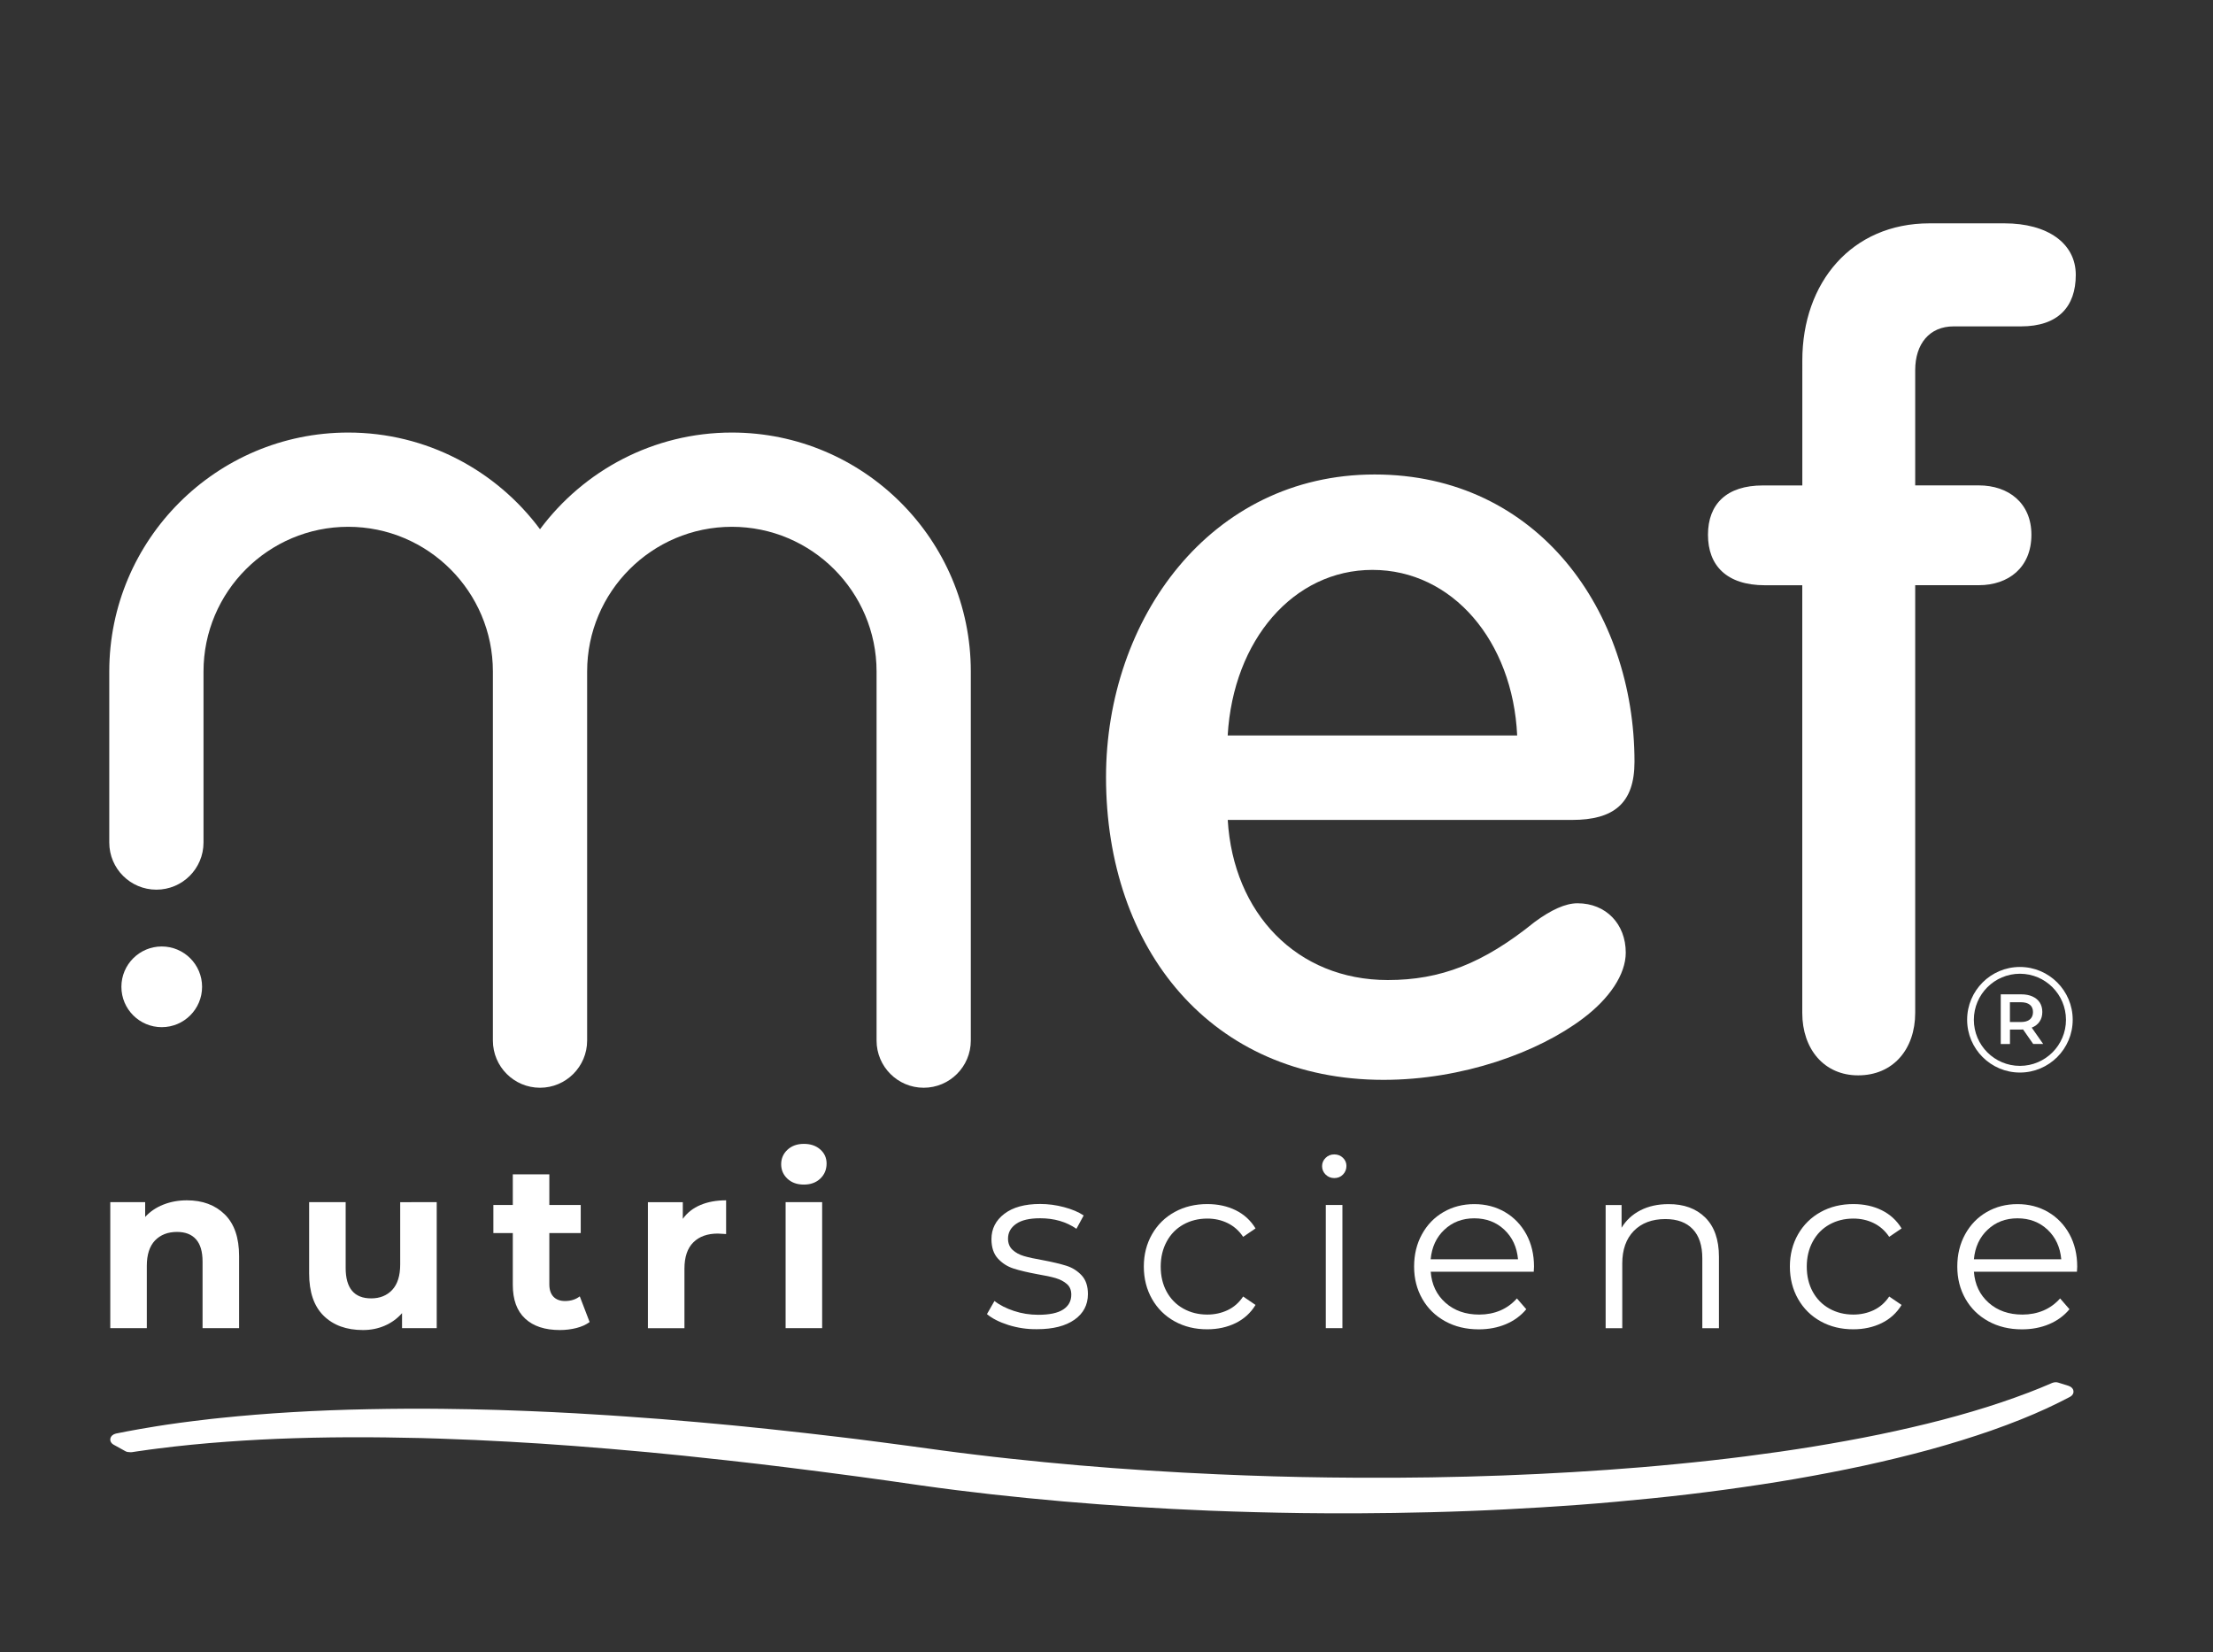 <?xml version="1.0" encoding="utf-8"?>
<!-- Generator: Adobe Illustrator 28.4.1, SVG Export Plug-In . SVG Version: 6.00 Build 0)  -->
<svg version="1.0" id="Layer_1" xmlns="http://www.w3.org/2000/svg" xmlns:xlink="http://www.w3.org/1999/xlink" x="0px" y="0px"
	 viewBox="0 0 418 312" style="enable-background:new 0 0 418 312;" xml:space="preserve">
<rect x="0" y="0" width="418" height="312" fill="#333333" stroke="none"/>
<style type="text/css">
	.st0{fill:#FFFFFF;}
</style>
<g>
	<path class="st0" d="M183.37,126.81c0-24.88-20.24-45.12-45.13-45.12c-14.82,0-28,7.19-36.24,18.26
		c-8.23-11.07-21.41-18.26-36.23-18.26c-24.89,0-45.13,20.24-45.13,45.13v32.3c0,4.91,3.98,8.9,8.9,8.9c4.92,0,8.9-3.98,8.9-8.9
		v-32.3c0-15.07,12.26-27.33,27.33-27.33c15.07,0,27.33,12.26,27.33,27.33v32.3v37.4c0,4.91,3.98,8.91,8.9,8.91
		c4.91,0,8.9-3.99,8.9-8.91v-37.4v-32.3c0-15.07,12.26-27.33,27.34-27.33c15.07,0,27.33,12.26,27.33,27.33v32.3v37.4
		c0,4.91,3.98,8.91,8.9,8.91c4.91,0,8.9-3.99,8.9-8.91v-37.4L183.37,126.81C183.37,126.81,183.37,126.81,183.37,126.81z"/>
	<circle class="st0" cx="30.55" cy="186.37" r="7.62"/>
	<g>
		<path class="st0" d="M208.91,146.77c0-29.82,19.67-57.16,50.74-57.16c30.86,0,49.08,25.89,49.08,54.26
			c0,7.87-3.93,10.98-11.8,10.98H231.9c1.04,17.61,13.05,30.24,30.24,30.24c9.94,0,18.02-3.11,27.75-10.98
			c3.11-2.28,5.8-3.52,8.08-3.52c5.39,0,9.11,3.93,9.11,9.32c0,4.14-3.11,8.7-8.08,12.43c-8.49,6.42-22.78,11.6-37.69,11.6
			C228.79,203.93,208.91,179.28,208.91,146.77z M286.57,138.9c-0.83-17.81-12.22-31.27-27.34-31.27c-14.91,0-26.3,13.25-27.34,31.27
			H286.57z"/>
		<path class="st0" d="M340.42,191.3v-80.77h-7.04c-7.25,0-10.77-3.73-10.77-9.53c0-5.8,3.52-9.32,10.36-9.32h7.46V68.07
			c0-14.71,9.32-25.89,24.02-25.89h14.17c8.08,0,13.46,3.73,13.46,9.73s-3.31,9.73-10.36,9.73H369c-4.56,0-7.25,3.31-7.25,8.28
			v21.75h12.01c5.59,0,9.94,3.31,9.94,9.32c0,6.21-4.35,9.53-9.94,9.53h-12.01v80.77c0,6.83-4.14,11.8-10.77,11.8
			C344.56,203.1,340.42,198.13,340.42,191.3z"/>
	</g>
	<g>
		<path class="st0" d="M42.44,229.34c1.81,1.77,2.72,4.39,2.72,7.87v13.62h-6.9v-12.56c0-1.89-0.41-3.29-1.24-4.22
			c-0.83-0.93-2.02-1.39-3.58-1.39c-1.74,0-3.12,0.54-4.16,1.61c-1.03,1.08-1.55,2.68-1.55,4.8v11.76h-6.9v-23.79h6.59v2.79
			c0.91-1,2.05-1.78,3.41-2.32c1.36-0.54,2.85-0.82,4.47-0.82C38.25,226.69,40.63,227.57,42.44,229.34z"/>
		<path class="st0" d="M82.49,227.04v23.79h-6.55V248c-0.91,1.03-2,1.82-3.27,2.37c-1.27,0.55-2.64,0.82-4.11,0.82
			c-3.13,0-5.6-0.9-7.43-2.7c-1.83-1.8-2.74-4.47-2.74-8.01v-13.45h6.9v12.43c0,3.83,1.61,5.75,4.82,5.75
			c1.65,0,2.98-0.54,3.98-1.61c1-1.08,1.5-2.68,1.5-4.8v-11.76H82.49z"/>
		<path class="st0" d="M111.37,249.68c-0.68,0.5-1.51,0.88-2.5,1.13c-0.99,0.25-2.03,0.38-3.12,0.38c-2.83,0-5.02-0.72-6.57-2.17
			c-1.55-1.44-2.32-3.57-2.32-6.37v-9.77h-3.67v-5.31h3.67v-5.79h6.9v5.79h5.93v5.31h-5.93v9.69c0,1,0.26,1.78,0.77,2.32
			s1.25,0.82,2.19,0.82c1.09,0,2.02-0.29,2.79-0.88L111.37,249.68z"/>
		<path class="st0" d="M132.31,227.57c1.4-0.59,3.01-0.88,4.84-0.88v6.37c-0.77-0.06-1.28-0.09-1.55-0.09
			c-1.98,0-3.52,0.55-4.64,1.66c-1.12,1.11-1.68,2.76-1.68,4.98v11.23h-6.9v-23.79h6.59v3.14
			C129.8,229.03,130.91,228.16,132.31,227.57z"/>
		<path class="st0" d="M148.74,222.62c-0.79-0.74-1.19-1.65-1.19-2.74s0.4-2,1.19-2.74c0.8-0.74,1.83-1.11,3.1-1.11
			c1.27,0,2.3,0.35,3.1,1.06c0.8,0.71,1.19,1.59,1.19,2.65c0,1.15-0.4,2.1-1.19,2.85s-1.83,1.13-3.1,1.13
			C150.57,223.72,149.54,223.36,148.74,222.62z M148.39,227.04h6.9v23.79h-6.9V227.04z"/>
		<path class="st0" d="M190.47,250.24c-1.72-0.55-3.07-1.23-4.05-2.06l1.42-2.48c0.97,0.77,2.2,1.39,3.67,1.88s3.01,0.73,4.6,0.73
			c2.12,0,3.69-0.33,4.71-1c1.02-0.66,1.53-1.6,1.53-2.81c0-0.86-0.28-1.53-0.84-2.01c-0.56-0.49-1.27-0.85-2.12-1.11
			c-0.86-0.25-1.99-0.49-3.41-0.73c-1.89-0.35-3.41-0.71-4.55-1.08c-1.15-0.37-2.13-1-2.94-1.88c-0.81-0.88-1.22-2.11-1.22-3.67
			c0-1.95,0.81-3.54,2.43-4.78c1.62-1.24,3.88-1.86,6.77-1.86c1.5,0,3.01,0.2,4.51,0.6c1.5,0.4,2.74,0.92,3.71,1.57l-1.37,2.52
			c-1.92-1.33-4.2-1.99-6.86-1.99c-2,0-3.52,0.35-4.53,1.06c-1.02,0.71-1.53,1.64-1.53,2.79c0,0.88,0.29,1.59,0.86,2.12
			c0.58,0.53,1.29,0.92,2.15,1.17c0.85,0.25,2.03,0.51,3.54,0.77c1.86,0.35,3.35,0.71,4.47,1.06c1.12,0.35,2.08,0.96,2.88,1.81
			c0.8,0.86,1.19,2.03,1.19,3.54c0,2.03-0.85,3.65-2.54,4.84c-1.7,1.19-4.05,1.79-7.05,1.79C194,251.06,192.2,250.78,190.47,250.24z
			"/>
		<path class="st0" d="M221.87,249.55c-1.81-1-3.24-2.41-4.27-4.22c-1.03-1.81-1.55-3.86-1.55-6.13s0.52-4.3,1.55-6.1
			c1.03-1.8,2.45-3.2,4.27-4.2c1.81-1,3.87-1.5,6.17-1.5c2,0,3.79,0.39,5.37,1.17c1.58,0.78,2.82,1.92,3.74,3.43l-2.34,1.59
			c-0.77-1.15-1.74-2.01-2.92-2.59c-1.18-0.58-2.46-0.86-3.85-0.86c-1.68,0-3.19,0.38-4.53,1.13c-1.34,0.75-2.39,1.82-3.14,3.21
			c-0.75,1.39-1.13,2.96-1.13,4.73c0,1.8,0.38,3.38,1.13,4.75s1.8,2.43,3.14,3.18c1.34,0.75,2.85,1.13,4.53,1.13
			c1.38,0,2.67-0.28,3.85-0.84c1.18-0.56,2.15-1.42,2.92-2.57l2.34,1.59c-0.91,1.5-2.17,2.65-3.76,3.43
			c-1.59,0.78-3.38,1.17-5.35,1.17C225.74,251.06,223.69,250.55,221.87,249.55z"/>
		<path class="st0" d="M250.38,221.82c-0.44-0.44-0.66-0.97-0.66-1.59c0-0.59,0.22-1.11,0.66-1.55s0.99-0.66,1.64-0.66
			s1.19,0.21,1.64,0.64c0.44,0.43,0.66,0.94,0.66,1.53c0,0.65-0.22,1.19-0.66,1.64s-0.99,0.66-1.64,0.66
			S250.82,222.26,250.38,221.82z M250.42,227.57h3.14v23.26h-3.14V227.57z"/>
		<path class="st0" d="M289.7,240.18h-19.46c0.18,2.42,1.11,4.37,2.79,5.86c1.68,1.49,3.8,2.23,6.37,2.23
			c1.44,0,2.77-0.26,3.98-0.77c1.21-0.52,2.25-1.28,3.14-2.28l1.77,2.04c-1.03,1.24-2.32,2.18-3.87,2.83
			c-1.55,0.65-3.25,0.97-5.11,0.97c-2.39,0-4.5-0.51-6.35-1.53s-3.28-2.42-4.31-4.22c-1.03-1.8-1.55-3.83-1.55-6.1
			s0.49-4.3,1.48-6.1c0.99-1.8,2.34-3.2,4.07-4.2s3.66-1.5,5.82-1.5c2.15,0,4.08,0.5,5.79,1.5s3.05,2.4,4.03,4.18
			c0.97,1.79,1.46,3.83,1.46,6.13L289.7,240.18z M272.82,232.24c-1.52,1.43-2.38,3.29-2.59,5.59h16.5c-0.21-2.3-1.07-4.16-2.59-5.59
			c-1.52-1.43-3.41-2.15-5.68-2.15C276.22,230.09,274.34,230.81,272.82,232.24z"/>
		<path class="st0" d="M322.09,229.94c1.72,1.7,2.59,4.17,2.59,7.41v13.49h-3.14v-13.18c0-2.42-0.6-4.26-1.81-5.53
			s-2.93-1.9-5.17-1.9c-2.51,0-4.49,0.75-5.95,2.23c-1.46,1.49-2.19,3.55-2.19,6.17v12.21h-3.14v-23.26h3.01v4.29
			c0.86-1.42,2.04-2.51,3.56-3.29s3.28-1.17,5.29-1.17C318.05,227.39,320.37,228.24,322.09,229.94z"/>
		<path class="st0" d="M343.9,249.55c-1.81-1-3.24-2.41-4.27-4.22c-1.03-1.81-1.55-3.86-1.55-6.13s0.52-4.3,1.55-6.1
			c1.03-1.8,2.46-3.2,4.27-4.2s3.87-1.5,6.17-1.5c2,0,3.8,0.39,5.37,1.17s2.82,1.92,3.74,3.43l-2.34,1.59
			c-0.77-1.15-1.74-2.01-2.92-2.59c-1.18-0.58-2.46-0.86-3.85-0.86c-1.68,0-3.19,0.38-4.53,1.13c-1.34,0.75-2.39,1.82-3.14,3.21
			c-0.75,1.39-1.13,2.96-1.13,4.73c0,1.8,0.38,3.38,1.13,4.75s1.8,2.43,3.14,3.18c1.34,0.75,2.85,1.13,4.53,1.13
			c1.38,0,2.67-0.28,3.85-0.84c1.18-0.56,2.15-1.42,2.92-2.57l2.34,1.59c-0.91,1.5-2.17,2.65-3.76,3.43
			c-1.59,0.78-3.38,1.17-5.35,1.17C347.77,251.06,345.71,250.55,343.9,249.55z"/>
		<path class="st0" d="M392.3,240.18h-19.46c0.18,2.42,1.11,4.37,2.79,5.86c1.68,1.49,3.8,2.23,6.37,2.23
			c1.44,0,2.77-0.26,3.98-0.77c1.21-0.52,2.25-1.28,3.14-2.28l1.77,2.04c-1.03,1.24-2.32,2.18-3.87,2.83
			c-1.55,0.65-3.25,0.97-5.11,0.97c-2.39,0-4.5-0.51-6.35-1.53s-3.28-2.42-4.31-4.22c-1.03-1.8-1.55-3.83-1.55-6.1
			s0.49-4.3,1.48-6.1c0.99-1.8,2.34-3.2,4.07-4.2s3.66-1.5,5.82-1.5c2.15,0,4.08,0.5,5.79,1.5s3.05,2.4,4.03,4.18
			c0.97,1.79,1.46,3.83,1.46,6.13L392.3,240.18z M375.43,232.24c-1.52,1.43-2.38,3.29-2.59,5.59h16.5c-0.21-2.3-1.07-4.16-2.59-5.59
			c-1.52-1.43-3.41-2.15-5.68-2.15C378.83,230.09,376.95,230.81,375.43,232.24z"/>
	</g>
	<path class="st0" d="M245.89,285.76c-5.83-0.08-11.71-0.23-17.49-0.46c-9.29-0.38-18.56-0.96-27.53-1.74
		c-4.67-0.41-9.23-0.86-13.54-1.34c-4.39-0.49-8.87-1.05-13.33-1.68l-6.42-0.92c-1.79-0.26-3.59-0.5-5.38-0.74l-0.98-0.13
		c-1.42-0.19-2.83-0.38-4.25-0.56l-2.14-0.28c-2.1-0.28-4.22-0.54-6.34-0.8c-1.84-0.23-3.61-0.44-5.38-0.65l-1.14-0.13
		c-1.52-0.18-3.05-0.35-4.58-0.52l-8.38-0.9c-2.16-0.22-4.34-0.43-6.52-0.64c-10.22-0.94-18.59-1.57-26.32-1.99
		c-4.17-0.24-8.52-0.43-13.3-0.59l-3.34-0.1l-6.68-0.12l-3.33-0.03c-9.75-0.04-18.47,0.24-26.66,0.84
		c-4.55,0.33-8.95,0.76-13.06,1.29l-1.62,0.21l-2.39,0.34l-0.78,0.12c-0.12,0.02-0.27,0.03-0.42,0.02c-0.31,0-0.66-0.05-0.87-0.17
		l-2.26-1.25c-0.47-0.26-0.71-0.72-0.61-1.17c0.1-0.45,0.51-0.81,1.05-0.93l2.02-0.4l2.47-0.45c0,0,2.66-0.45,3.16-0.53l1.87-0.29
		l2.53-0.36l2.56-0.33l3.44-0.41l1.71-0.18c8.6-0.9,18-1.46,27.94-1.65c4.98-0.1,9.56-0.12,14-0.07l5.22,0.08l5.22,0.13l3.47,0.12
		c0.87,0.03,1.74,0.06,2.61,0.1c0,0,3.52,0.15,4.32,0.19l1.31,0.07c1.86,0.09,3.72,0.19,5.57,0.31c4.76,0.27,9.54,0.63,13.65,0.94
		c2.27,0.19,4.52,0.37,6.77,0.57l3.73,0.34c1.01,0.09,2.02,0.18,3.02,0.28l2.02,0.2c1.56,0.15,3.12,0.31,4.67,0.48l1.74,0.19
		c1.64,0.18,3.28,0.35,4.92,0.54l0.97,0.11c1.89,0.21,3.78,0.43,5.66,0.66c2.2,0.26,4.4,0.53,6.58,0.82l1.4,0.18
		c1.72,0.22,3.44,0.45,5.15,0.68l6.45,0.88c2.09,0.28,4.2,0.55,6.32,0.8c2.11,0.26,4.24,0.5,6.38,0.73
		c4.37,0.47,8.72,0.9,12.93,1.26c8.59,0.74,17.44,1.31,26.31,1.7c7.01,0.31,14.05,0.52,20.9,0.6c1.93,0.02,3.86,0.04,5.79,0.05
		c18.34,0.1,36.32-0.57,53.46-1.99c2.2-0.18,4.4-0.39,6.59-0.6c2.19-0.21,4.38-0.44,6.55-0.68c4.18-0.46,8.53-1.02,12.93-1.65
		c4.24-0.61,8.48-1.3,12.61-2.06c4.21-0.76,8.3-1.61,12.17-2.51c4.01-0.92,7.89-1.94,11.54-3.02c3.65-1.07,7.23-2.28,10.65-3.58
		c1.52-0.58,3-1.18,4.43-1.81c0.22-0.09,0.45-0.14,0.69-0.14c0.17,0,0.33,0.03,0.49,0.08l1.94,0.61c0.5,0.16,0.86,0.53,0.91,0.97
		c0.06,0.44-0.19,0.86-0.64,1.1c-1.41,0.74-2.88,1.47-4.41,2.18c-3.1,1.43-6.54,2.81-10.5,4.2c-3.57,1.24-7.48,2.46-11.63,3.6
		c-3.94,1.07-8.12,2.09-12.44,3.03c-4.05,0.87-8.42,1.72-12.99,2.51c-3.96,0.69-8.34,1.35-13.38,2.04c-2.25,0.3-4.52,0.59-6.79,0.86
		c-2.28,0.27-4.56,0.52-6.85,0.75c-4.62,0.47-9.27,0.89-13.81,1.23c-4.66,0.34-9.35,0.63-13.93,0.86c-2.33,0.12-4.65,0.22-6.99,0.31
		c-2.33,0.09-4.66,0.16-6.99,0.22c-4.64,0.12-9.35,0.19-13.99,0.21C252.81,285.82,249.34,285.8,245.89,285.76z"/>
	<g>
		<g>
			<path class="st0" d="M381.53,202.56c-5.5,0-9.97-4.47-9.97-9.97s4.47-9.97,9.97-9.97s9.97,4.47,9.97,9.97
				S387.03,202.56,381.53,202.56z M381.53,183.9c-4.8,0-8.7,3.9-8.7,8.7c0,4.8,3.9,8.7,8.7,8.7s8.7-3.9,8.7-8.7
				C390.23,187.8,386.33,183.9,381.53,183.9z"/>
		</g>
		<g>
			<path class="st0" d="M384.05,197.18l-1.92-2.75c-0.08,0.01-0.2,0.01-0.36,0.01h-2.12v2.73h-1.74v-9.38h3.86
				c0.81,0,1.52,0.13,2.12,0.4c0.6,0.27,1.07,0.65,1.39,1.15c0.32,0.5,0.48,1.09,0.48,1.78c0,0.71-0.17,1.31-0.52,1.82
				c-0.34,0.51-0.84,0.89-1.48,1.14l2.16,3.08H384.05z M383.41,189.76c-0.39-0.32-0.97-0.48-1.73-0.48h-2.04v3.74h2.04
				c0.76,0,1.34-0.16,1.73-0.49c0.39-0.33,0.59-0.79,0.59-1.39C384,190.54,383.81,190.08,383.41,189.76z"/>
		</g>
	</g>
</g>
</svg>
